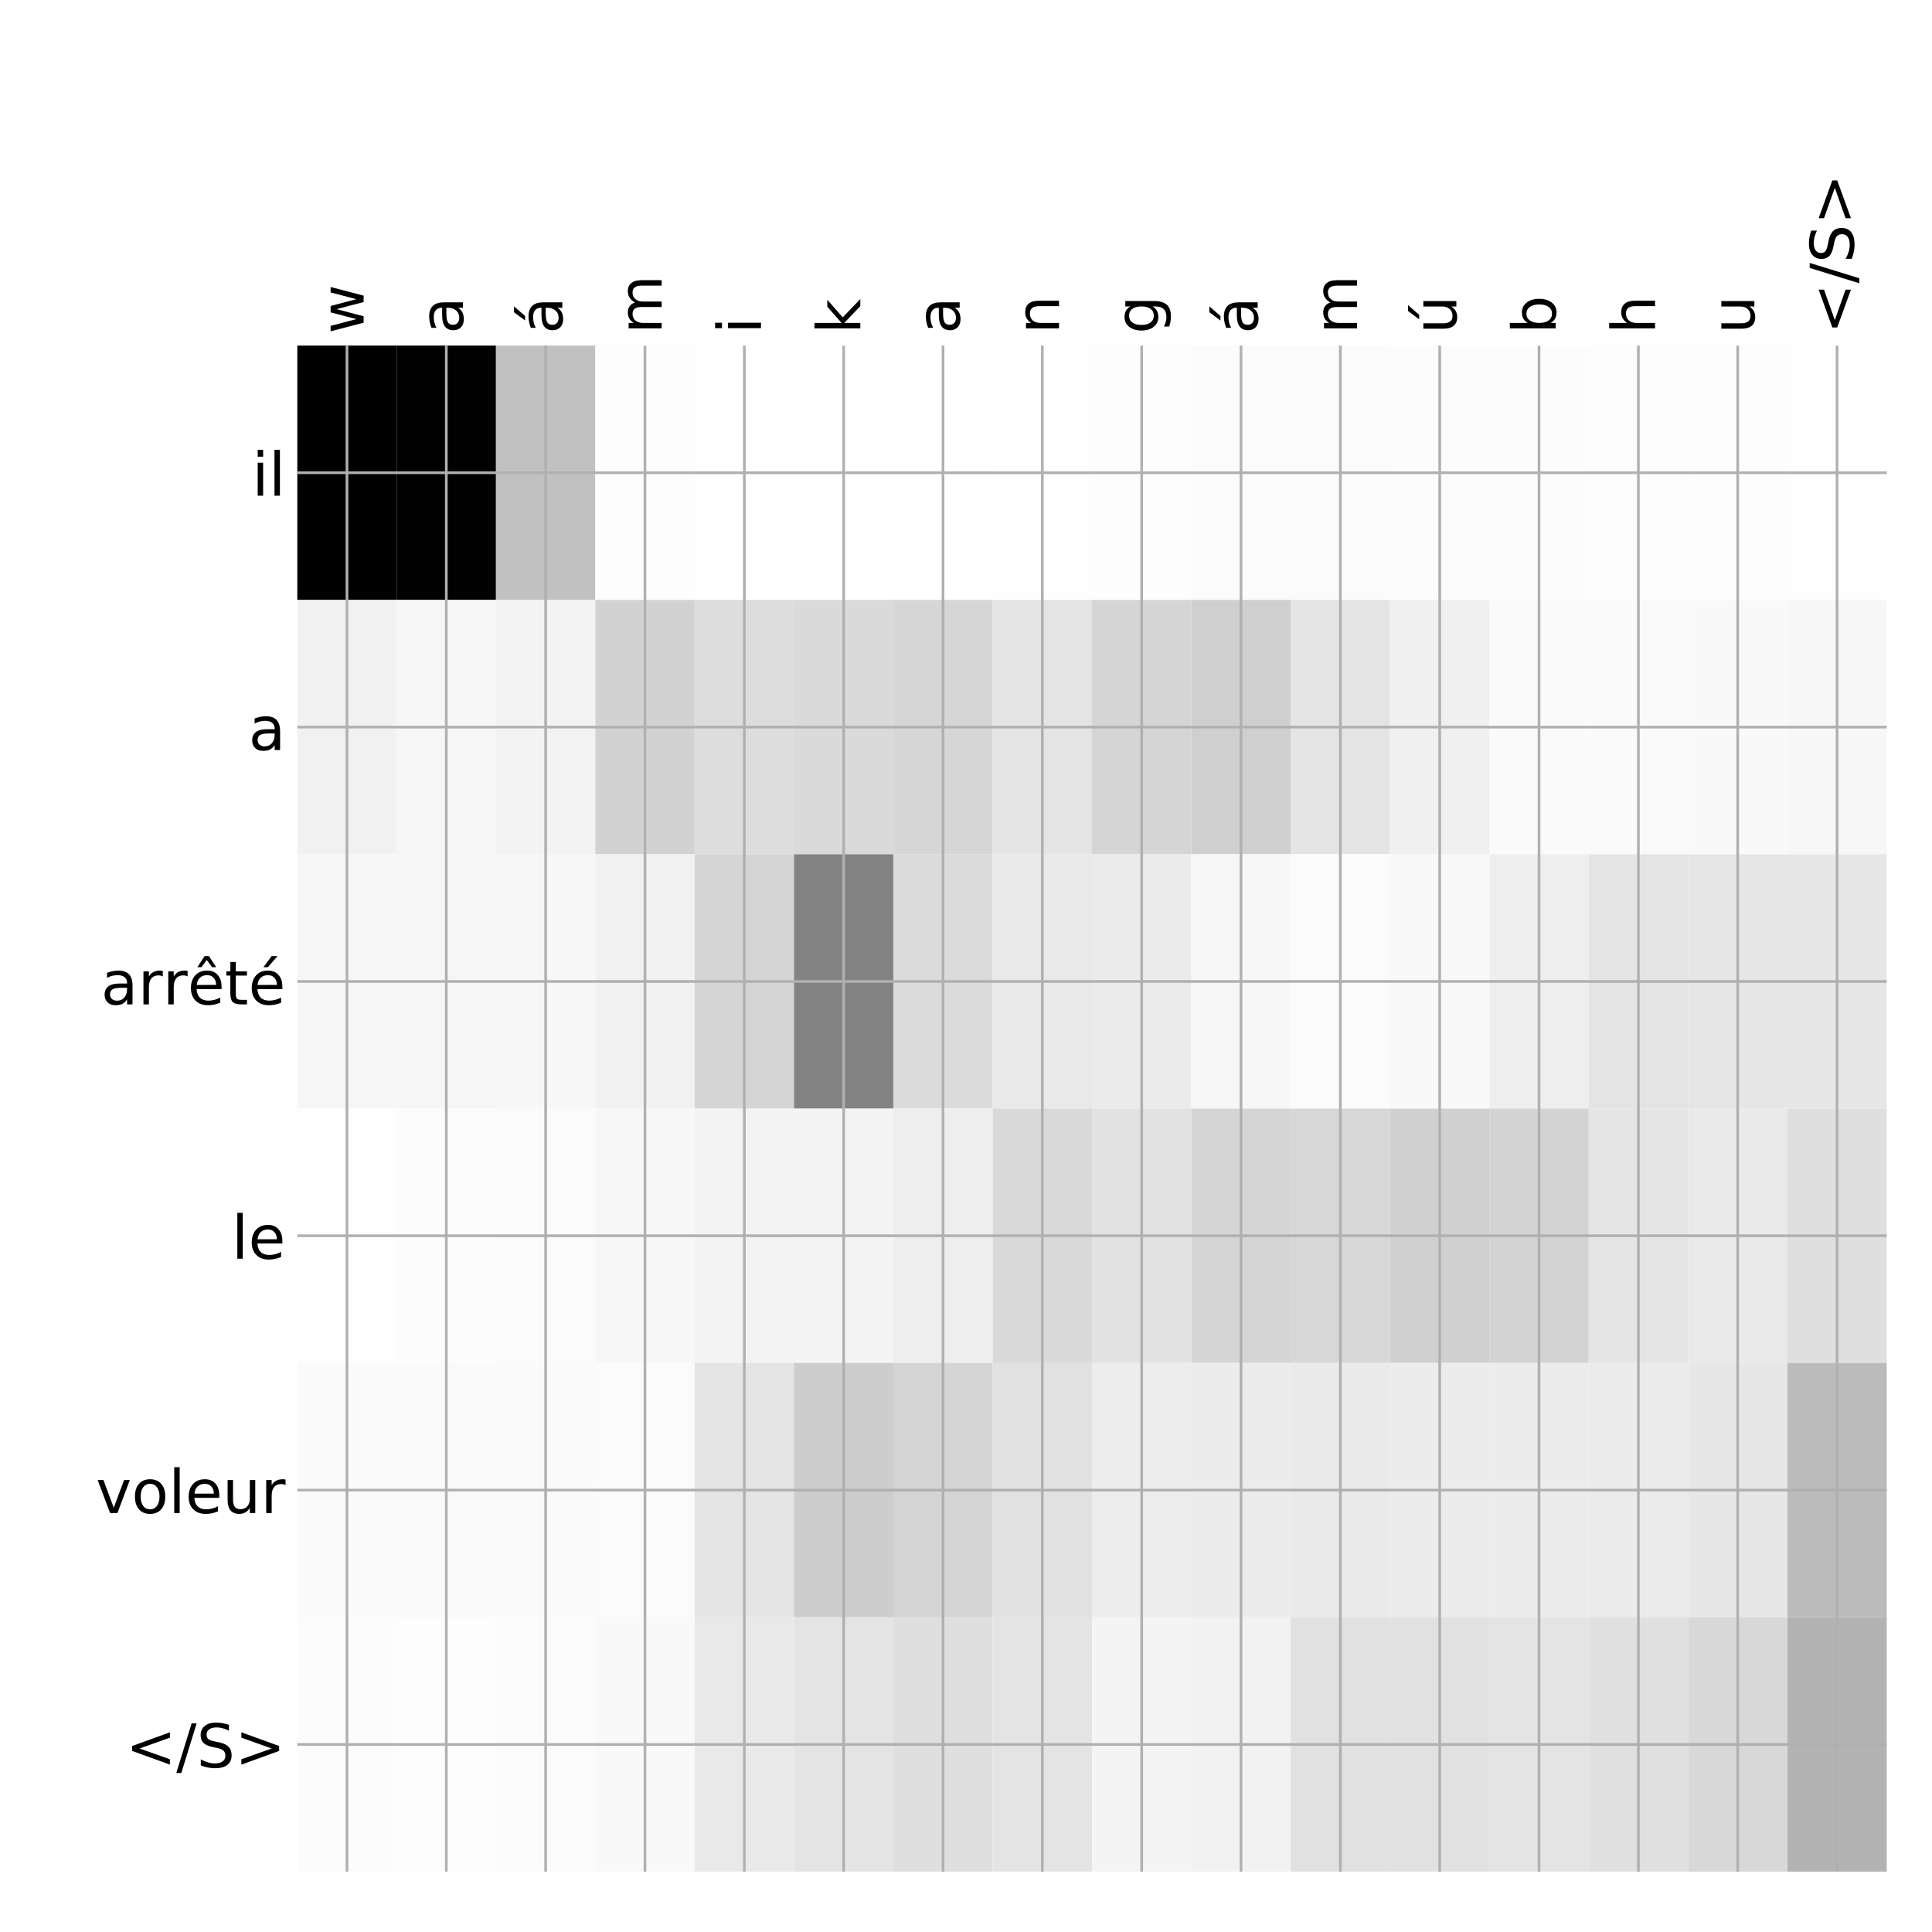 <?xml version="1.0" encoding="utf-8" standalone="no"?>
<!DOCTYPE svg PUBLIC "-//W3C//DTD SVG 1.1//EN"
  "http://www.w3.org/Graphics/SVG/1.1/DTD/svg11.dtd">
<!-- Created with matplotlib (http://matplotlib.org/) -->
<svg height="576pt" version="1.1" viewBox="0 0 576 576" width="576pt" xmlns="http://www.w3.org/2000/svg" xmlns:xlink="http://www.w3.org/1999/xlink">
 <defs>
  <style type="text/css">
*{stroke-linecap:butt;stroke-linejoin:round;}
  </style>
 </defs>
 <g id="figure_1">
  <g id="patch_1">
   <path d="M 0 576 
L 576 576 
L 576 0 
L 0 0 
z
" style="fill:#ffffff;"/>
  </g>
  <g id="axes_1">
   <g id="PolyCollection_1">
    <path clip-path="url(#p816822cf29)" d="M 88.638 103.033 
L 88.638 178.861 
L 118.254 178.861 
L 118.254 103.033 
L 88.638 103.033 
z
"/>
    <path clip-path="url(#p816822cf29)" d="M 118.254 103.033 
L 118.254 178.861 
L 147.87 178.861 
L 147.87 103.033 
L 118.254 103.033 
z
" style="fill:#010101;"/>
    <path clip-path="url(#p816822cf29)" d="M 147.87 103.033 
L 147.87 178.861 
L 177.487 178.861 
L 177.487 103.033 
L 147.87 103.033 
z
" style="fill:#c1c1c1;"/>
    <path clip-path="url(#p816822cf29)" d="M 177.487 103.033 
L 177.487 178.861 
L 207.103 178.861 
L 207.103 103.033 
L 177.487 103.033 
z
" style="fill:#fdfdfd;"/>
    <path clip-path="url(#p816822cf29)" d="M 207.103 103.033 
L 207.103 178.861 
L 236.72 178.861 
L 236.72 103.033 
L 207.103 103.033 
z
" style="fill:#ffffff;"/>
    <path clip-path="url(#p816822cf29)" d="M 236.72 103.033 
L 236.72 178.861 
L 266.336 178.861 
L 266.336 103.033 
L 236.72 103.033 
z
" style="fill:#ffffff;"/>
    <path clip-path="url(#p816822cf29)" d="M 266.336 103.033 
L 266.336 178.861 
L 295.952 178.861 
L 295.952 103.033 
L 266.336 103.033 
z
" style="fill:#ffffff;"/>
    <path clip-path="url(#p816822cf29)" d="M 295.952 103.033 
L 295.952 178.861 
L 325.569 178.861 
L 325.569 103.033 
L 295.952 103.033 
z
" style="fill:#fefefe;"/>
    <path clip-path="url(#p816822cf29)" d="M 325.569 103.033 
L 325.569 178.861 
L 355.185 178.861 
L 355.185 103.033 
L 325.569 103.033 
z
" style="fill:#fdfdfd;"/>
    <path clip-path="url(#p816822cf29)" d="M 355.185 103.033 
L 355.185 178.861 
L 384.802 178.861 
L 384.802 103.033 
L 355.185 103.033 
z
" style="fill:#fbfbfb;"/>
    <path clip-path="url(#p816822cf29)" d="M 384.802 103.033 
L 384.802 178.861 
L 414.418 178.861 
L 414.418 103.033 
L 384.802 103.033 
z
" style="fill:#fbfbfb;"/>
    <path clip-path="url(#p816822cf29)" d="M 414.418 103.033 
L 414.418 178.861 
L 444.034 178.861 
L 444.034 103.033 
L 414.418 103.033 
z
" style="fill:#fcfcfc;"/>
    <path clip-path="url(#p816822cf29)" d="M 444.034 103.033 
L 444.034 178.861 
L 473.651 178.861 
L 473.651 103.033 
L 444.034 103.033 
z
" style="fill:#fcfcfc;"/>
    <path clip-path="url(#p816822cf29)" d="M 473.651 103.033 
L 473.651 178.861 
L 503.267 178.861 
L 503.267 103.033 
L 473.651 103.033 
z
" style="fill:#fdfdfd;"/>
    <path clip-path="url(#p816822cf29)" d="M 503.267 103.033 
L 503.267 178.861 
L 532.884 178.861 
L 532.884 103.033 
L 503.267 103.033 
z
" style="fill:#fdfdfd;"/>
    <path clip-path="url(#p816822cf29)" d="M 532.884 103.033 
L 532.884 178.861 
L 562.5 178.861 
L 562.5 103.033 
L 532.884 103.033 
z
" style="fill:#fefefe;"/>
    <path clip-path="url(#p816822cf29)" d="M 88.638 178.861 
L 88.638 254.689 
L 118.254 254.689 
L 118.254 178.861 
L 88.638 178.861 
z
" style="fill:#f1f1f1;"/>
    <path clip-path="url(#p816822cf29)" d="M 118.254 178.861 
L 118.254 254.689 
L 147.87 254.689 
L 147.87 178.861 
L 118.254 178.861 
z
" style="fill:#f6f6f6;"/>
    <path clip-path="url(#p816822cf29)" d="M 147.87 178.861 
L 147.87 254.689 
L 177.487 254.689 
L 177.487 178.861 
L 147.87 178.861 
z
" style="fill:#f3f3f3;"/>
    <path clip-path="url(#p816822cf29)" d="M 177.487 178.861 
L 177.487 254.689 
L 207.103 254.689 
L 207.103 178.861 
L 177.487 178.861 
z
" style="fill:#d2d2d2;"/>
    <path clip-path="url(#p816822cf29)" d="M 207.103 178.861 
L 207.103 254.689 
L 236.72 254.689 
L 236.72 178.861 
L 207.103 178.861 
z
" style="fill:#dddddd;"/>
    <path clip-path="url(#p816822cf29)" d="M 236.72 178.861 
L 236.72 254.689 
L 266.336 254.689 
L 266.336 178.861 
L 236.72 178.861 
z
" style="fill:#dadada;"/>
    <path clip-path="url(#p816822cf29)" d="M 266.336 178.861 
L 266.336 254.689 
L 295.952 254.689 
L 295.952 178.861 
L 266.336 178.861 
z
" style="fill:#d6d6d6;"/>
    <path clip-path="url(#p816822cf29)" d="M 295.952 178.861 
L 295.952 254.689 
L 325.569 254.689 
L 325.569 178.861 
L 295.952 178.861 
z
" style="fill:#e4e4e4;"/>
    <path clip-path="url(#p816822cf29)" d="M 325.569 178.861 
L 325.569 254.689 
L 355.185 254.689 
L 355.185 178.861 
L 325.569 178.861 
z
" style="fill:#d5d5d5;"/>
    <path clip-path="url(#p816822cf29)" d="M 355.185 178.861 
L 355.185 254.689 
L 384.802 254.689 
L 384.802 178.861 
L 355.185 178.861 
z
" style="fill:#cfcfcf;"/>
    <path clip-path="url(#p816822cf29)" d="M 384.802 178.861 
L 384.802 254.689 
L 414.418 254.689 
L 414.418 178.861 
L 384.802 178.861 
z
" style="fill:#e4e4e4;"/>
    <path clip-path="url(#p816822cf29)" d="M 414.418 178.861 
L 414.418 254.689 
L 444.034 254.689 
L 444.034 178.861 
L 414.418 178.861 
z
" style="fill:#f0f0f0;"/>
    <path clip-path="url(#p816822cf29)" d="M 444.034 178.861 
L 444.034 254.689 
L 473.651 254.689 
L 473.651 178.861 
L 444.034 178.861 
z
" style="fill:#fafafa;"/>
    <path clip-path="url(#p816822cf29)" d="M 473.651 178.861 
L 473.651 254.689 
L 503.267 254.689 
L 503.267 178.861 
L 473.651 178.861 
z
" style="fill:#fafafa;"/>
    <path clip-path="url(#p816822cf29)" d="M 503.267 178.861 
L 503.267 254.689 
L 532.884 254.689 
L 532.884 178.861 
L 503.267 178.861 
z
" style="fill:#f9f9f9;"/>
    <path clip-path="url(#p816822cf29)" d="M 532.884 178.861 
L 532.884 254.689 
L 562.5 254.689 
L 562.5 178.861 
L 532.884 178.861 
z
" style="fill:#f7f7f7;"/>
    <path clip-path="url(#p816822cf29)" d="M 88.638 254.689 
L 88.638 330.517 
L 118.254 330.517 
L 118.254 254.689 
L 88.638 254.689 
z
" style="fill:#f6f6f6;"/>
    <path clip-path="url(#p816822cf29)" d="M 118.254 254.689 
L 118.254 330.517 
L 147.87 330.517 
L 147.87 254.689 
L 118.254 254.689 
z
" style="fill:#f6f6f6;"/>
    <path clip-path="url(#p816822cf29)" d="M 147.87 254.689 
L 147.87 330.517 
L 177.487 330.517 
L 177.487 254.689 
L 147.87 254.689 
z
" style="fill:#f7f7f7;"/>
    <path clip-path="url(#p816822cf29)" d="M 177.487 254.689 
L 177.487 330.517 
L 207.103 330.517 
L 207.103 254.689 
L 177.487 254.689 
z
" style="fill:#f1f1f1;"/>
    <path clip-path="url(#p816822cf29)" d="M 207.103 254.689 
L 207.103 330.517 
L 236.72 330.517 
L 236.72 254.689 
L 207.103 254.689 
z
" style="fill:#d5d5d5;"/>
    <path clip-path="url(#p816822cf29)" d="M 236.72 254.689 
L 236.72 330.517 
L 266.336 330.517 
L 266.336 254.689 
L 236.72 254.689 
z
" style="fill:#838383;"/>
    <path clip-path="url(#p816822cf29)" d="M 266.336 254.689 
L 266.336 330.517 
L 295.952 330.517 
L 295.952 254.689 
L 266.336 254.689 
z
" style="fill:#dbdbdb;"/>
    <path clip-path="url(#p816822cf29)" d="M 295.952 254.689 
L 295.952 330.517 
L 325.569 330.517 
L 325.569 254.689 
L 295.952 254.689 
z
" style="fill:#e9e9e9;"/>
    <path clip-path="url(#p816822cf29)" d="M 325.569 254.689 
L 325.569 330.517 
L 355.185 330.517 
L 355.185 254.689 
L 325.569 254.689 
z
" style="fill:#ebebeb;"/>
    <path clip-path="url(#p816822cf29)" d="M 355.185 254.689 
L 355.185 330.517 
L 384.802 330.517 
L 384.802 254.689 
L 355.185 254.689 
z
" style="fill:#f7f7f7;"/>
    <path clip-path="url(#p816822cf29)" d="M 384.802 254.689 
L 384.802 330.517 
L 414.418 330.517 
L 414.418 254.689 
L 384.802 254.689 
z
" style="fill:#fbfbfb;"/>
    <path clip-path="url(#p816822cf29)" d="M 414.418 254.689 
L 414.418 330.517 
L 444.034 330.517 
L 444.034 254.689 
L 414.418 254.689 
z
" style="fill:#f9f9f9;"/>
    <path clip-path="url(#p816822cf29)" d="M 444.034 254.689 
L 444.034 330.517 
L 473.651 330.517 
L 473.651 254.689 
L 444.034 254.689 
z
" style="fill:#eeeeee;"/>
    <path clip-path="url(#p816822cf29)" d="M 473.651 254.689 
L 473.651 330.517 
L 503.267 330.517 
L 503.267 254.689 
L 473.651 254.689 
z
" style="fill:#e4e4e4;"/>
    <path clip-path="url(#p816822cf29)" d="M 503.267 254.689 
L 503.267 330.517 
L 532.884 330.517 
L 532.884 254.689 
L 503.267 254.689 
z
" style="fill:#e6e6e6;"/>
    <path clip-path="url(#p816822cf29)" d="M 532.884 254.689 
L 532.884 330.517 
L 562.5 330.517 
L 562.5 254.689 
L 532.884 254.689 
z
" style="fill:#e7e7e7;"/>
    <path clip-path="url(#p816822cf29)" d="M 88.638 330.517 
L 88.638 406.344 
L 118.254 406.344 
L 118.254 330.517 
L 88.638 330.517 
z
" style="fill:#fefefe;"/>
    <path clip-path="url(#p816822cf29)" d="M 118.254 330.517 
L 118.254 406.344 
L 147.87 406.344 
L 147.87 330.517 
L 118.254 330.517 
z
" style="fill:#fcfcfc;"/>
    <path clip-path="url(#p816822cf29)" d="M 147.87 330.517 
L 147.87 406.344 
L 177.487 406.344 
L 177.487 330.517 
L 147.87 330.517 
z
" style="fill:#fbfbfb;"/>
    <path clip-path="url(#p816822cf29)" d="M 177.487 330.517 
L 177.487 406.344 
L 207.103 406.344 
L 207.103 330.517 
L 177.487 330.517 
z
" style="fill:#f7f7f7;"/>
    <path clip-path="url(#p816822cf29)" d="M 207.103 330.517 
L 207.103 406.344 
L 236.72 406.344 
L 236.72 330.517 
L 207.103 330.517 
z
" style="fill:#f3f3f3;"/>
    <path clip-path="url(#p816822cf29)" d="M 236.72 330.517 
L 236.72 406.344 
L 266.336 406.344 
L 266.336 330.517 
L 236.72 330.517 
z
" style="fill:#f4f4f4;"/>
    <path clip-path="url(#p816822cf29)" d="M 266.336 330.517 
L 266.336 406.344 
L 295.952 406.344 
L 295.952 330.517 
L 266.336 330.517 
z
" style="fill:#eeeeee;"/>
    <path clip-path="url(#p816822cf29)" d="M 295.952 330.517 
L 295.952 406.344 
L 325.569 406.344 
L 325.569 330.517 
L 295.952 330.517 
z
" style="fill:#d9d9d9;"/>
    <path clip-path="url(#p816822cf29)" d="M 325.569 330.517 
L 325.569 406.344 
L 355.185 406.344 
L 355.185 330.517 
L 325.569 330.517 
z
" style="fill:#e2e2e2;"/>
    <path clip-path="url(#p816822cf29)" d="M 355.185 330.517 
L 355.185 406.344 
L 384.802 406.344 
L 384.802 330.517 
L 355.185 330.517 
z
" style="fill:#d5d5d5;"/>
    <path clip-path="url(#p816822cf29)" d="M 384.802 330.517 
L 384.802 406.344 
L 414.418 406.344 
L 414.418 330.517 
L 384.802 330.517 
z
" style="fill:#d7d7d7;"/>
    <path clip-path="url(#p816822cf29)" d="M 414.418 330.517 
L 414.418 406.344 
L 444.034 406.344 
L 444.034 330.517 
L 414.418 330.517 
z
" style="fill:#d0d0d0;"/>
    <path clip-path="url(#p816822cf29)" d="M 444.034 330.517 
L 444.034 406.344 
L 473.651 406.344 
L 473.651 330.517 
L 444.034 330.517 
z
" style="fill:#d3d3d3;"/>
    <path clip-path="url(#p816822cf29)" d="M 473.651 330.517 
L 473.651 406.344 
L 503.267 406.344 
L 503.267 330.517 
L 473.651 330.517 
z
" style="fill:#e5e5e5;"/>
    <path clip-path="url(#p816822cf29)" d="M 503.267 330.517 
L 503.267 406.344 
L 532.884 406.344 
L 532.884 330.517 
L 503.267 330.517 
z
" style="fill:#eaeaea;"/>
    <path clip-path="url(#p816822cf29)" d="M 532.884 330.517 
L 532.884 406.344 
L 562.5 406.344 
L 562.5 330.517 
L 532.884 330.517 
z
" style="fill:#dfdfdf;"/>
    <path clip-path="url(#p816822cf29)" d="M 88.638 406.344 
L 88.638 482.172 
L 118.254 482.172 
L 118.254 406.344 
L 88.638 406.344 
z
" style="fill:#fafafa;"/>
    <path clip-path="url(#p816822cf29)" d="M 118.254 406.344 
L 118.254 482.172 
L 147.87 482.172 
L 147.87 406.344 
L 118.254 406.344 
z
" style="fill:#fafafa;"/>
    <path clip-path="url(#p816822cf29)" d="M 147.87 406.344 
L 147.87 482.172 
L 177.487 482.172 
L 177.487 406.344 
L 147.87 406.344 
z
" style="fill:#fafafa;"/>
    <path clip-path="url(#p816822cf29)" d="M 177.487 406.344 
L 177.487 482.172 
L 207.103 482.172 
L 207.103 406.344 
L 177.487 406.344 
z
" style="fill:#fbfbfb;"/>
    <path clip-path="url(#p816822cf29)" d="M 207.103 406.344 
L 207.103 482.172 
L 236.72 482.172 
L 236.72 406.344 
L 207.103 406.344 
z
" style="fill:#e4e4e4;"/>
    <path clip-path="url(#p816822cf29)" d="M 236.72 406.344 
L 236.72 482.172 
L 266.336 482.172 
L 266.336 406.344 
L 236.72 406.344 
z
" style="fill:#cdcdcd;"/>
    <path clip-path="url(#p816822cf29)" d="M 266.336 406.344 
L 266.336 482.172 
L 295.952 482.172 
L 295.952 406.344 
L 266.336 406.344 
z
" style="fill:#d4d4d4;"/>
    <path clip-path="url(#p816822cf29)" d="M 295.952 406.344 
L 295.952 482.172 
L 325.569 482.172 
L 325.569 406.344 
L 295.952 406.344 
z
" style="fill:#e1e1e1;"/>
    <path clip-path="url(#p816822cf29)" d="M 325.569 406.344 
L 325.569 482.172 
L 355.185 482.172 
L 355.185 406.344 
L 325.569 406.344 
z
" style="fill:#ededed;"/>
    <path clip-path="url(#p816822cf29)" d="M 355.185 406.344 
L 355.185 482.172 
L 384.802 482.172 
L 384.802 406.344 
L 355.185 406.344 
z
" style="fill:#ececec;"/>
    <path clip-path="url(#p816822cf29)" d="M 384.802 406.344 
L 384.802 482.172 
L 414.418 482.172 
L 414.418 406.344 
L 384.802 406.344 
z
" style="fill:#eaeaea;"/>
    <path clip-path="url(#p816822cf29)" d="M 414.418 406.344 
L 414.418 482.172 
L 444.034 482.172 
L 444.034 406.344 
L 414.418 406.344 
z
" style="fill:#ececec;"/>
    <path clip-path="url(#p816822cf29)" d="M 444.034 406.344 
L 444.034 482.172 
L 473.651 482.172 
L 473.651 406.344 
L 444.034 406.344 
z
" style="fill:#ececec;"/>
    <path clip-path="url(#p816822cf29)" d="M 473.651 406.344 
L 473.651 482.172 
L 503.267 482.172 
L 503.267 406.344 
L 473.651 406.344 
z
" style="fill:#ebebeb;"/>
    <path clip-path="url(#p816822cf29)" d="M 503.267 406.344 
L 503.267 482.172 
L 532.884 482.172 
L 532.884 406.344 
L 503.267 406.344 
z
" style="fill:#e7e7e7;"/>
    <path clip-path="url(#p816822cf29)" d="M 532.884 406.344 
L 532.884 482.172 
L 562.5 482.172 
L 562.5 406.344 
L 532.884 406.344 
z
" style="fill:#bbbbbb;"/>
    <path clip-path="url(#p816822cf29)" d="M 88.638 482.172 
L 88.638 558 
L 118.254 558 
L 118.254 482.172 
L 88.638 482.172 
z
" style="fill:#fcfcfc;"/>
    <path clip-path="url(#p816822cf29)" d="M 118.254 482.172 
L 118.254 558 
L 147.87 558 
L 147.87 482.172 
L 118.254 482.172 
z
" style="fill:#fdfdfd;"/>
    <path clip-path="url(#p816822cf29)" d="M 147.87 482.172 
L 147.87 558 
L 177.487 558 
L 177.487 482.172 
L 147.87 482.172 
z
" style="fill:#fbfbfb;"/>
    <path clip-path="url(#p816822cf29)" d="M 177.487 482.172 
L 177.487 558 
L 207.103 558 
L 207.103 482.172 
L 177.487 482.172 
z
" style="fill:#f9f9f9;"/>
    <path clip-path="url(#p816822cf29)" d="M 207.103 482.172 
L 207.103 558 
L 236.72 558 
L 236.72 482.172 
L 207.103 482.172 
z
" style="fill:#e9e9e9;"/>
    <path clip-path="url(#p816822cf29)" d="M 236.72 482.172 
L 236.72 558 
L 266.336 558 
L 266.336 482.172 
L 236.72 482.172 
z
" style="fill:#e4e4e4;"/>
    <path clip-path="url(#p816822cf29)" d="M 266.336 482.172 
L 266.336 558 
L 295.952 558 
L 295.952 482.172 
L 266.336 482.172 
z
" style="fill:#dfdfdf;"/>
    <path clip-path="url(#p816822cf29)" d="M 295.952 482.172 
L 295.952 558 
L 325.569 558 
L 325.569 482.172 
L 295.952 482.172 
z
" style="fill:#e4e4e4;"/>
    <path clip-path="url(#p816822cf29)" d="M 325.569 482.172 
L 325.569 558 
L 355.185 558 
L 355.185 482.172 
L 325.569 482.172 
z
" style="fill:#f4f4f4;"/>
    <path clip-path="url(#p816822cf29)" d="M 355.185 482.172 
L 355.185 558 
L 384.802 558 
L 384.802 482.172 
L 355.185 482.172 
z
" style="fill:#f2f2f2;"/>
    <path clip-path="url(#p816822cf29)" d="M 384.802 482.172 
L 384.802 558 
L 414.418 558 
L 414.418 482.172 
L 384.802 482.172 
z
" style="fill:#e1e1e1;"/>
    <path clip-path="url(#p816822cf29)" d="M 414.418 482.172 
L 414.418 558 
L 444.034 558 
L 444.034 482.172 
L 414.418 482.172 
z
" style="fill:#e1e1e1;"/>
    <path clip-path="url(#p816822cf29)" d="M 444.034 482.172 
L 444.034 558 
L 473.651 558 
L 473.651 482.172 
L 444.034 482.172 
z
" style="fill:#e4e4e4;"/>
    <path clip-path="url(#p816822cf29)" d="M 473.651 482.172 
L 473.651 558 
L 503.267 558 
L 503.267 482.172 
L 473.651 482.172 
z
" style="fill:#e0e0e0;"/>
    <path clip-path="url(#p816822cf29)" d="M 503.267 482.172 
L 503.267 558 
L 532.884 558 
L 532.884 482.172 
L 503.267 482.172 
z
" style="fill:#d8d8d8;"/>
    <path clip-path="url(#p816822cf29)" d="M 532.884 482.172 
L 532.884 558 
L 562.5 558 
L 562.5 482.172 
L 532.884 482.172 
z
" style="fill:#b3b3b3;"/>
   </g>
   <g id="matplotlib.axis_1">
    <g id="xtick_1">
     <g id="line2d_1">
      <path clip-path="url(#p816822cf29)" d="M 103.446 558 
L 103.446 103.033 
" style="fill:none;stroke:#b0b0b0;stroke-linecap:square;stroke-width:0.8;"/>
     </g>
     <g id="line2d_2"/>
     <g id="text_1">
      <!-- w -->
      <defs>
       <path d="M 4.203 54.688 
L 13.188 54.688 
L 24.422 12.016 
L 35.594 54.688 
L 46.188 54.688 
L 57.422 12.016 
L 68.609 54.688 
L 77.594 54.688 
L 63.281 0 
L 52.688 0 
L 40.922 44.828 
L 29.109 0 
L 18.5 0 
z
" id="DejaVuSans-77"/>
      </defs>
      <g transform="translate(108.413 99.533)rotate(-90)scale(0.18 -0.18)">
       <use xlink:href="#DejaVuSans-77"/>
      </g>
     </g>
    </g>
    <g id="xtick_2">
     <g id="line2d_3">
      <path clip-path="url(#p816822cf29)" d="M 133.062 558 
L 133.062 103.033 
" style="fill:none;stroke:#b0b0b0;stroke-linecap:square;stroke-width:0.8;"/>
     </g>
     <g id="line2d_4"/>
     <g id="text_2">
      <!-- a -->
      <defs>
       <path d="M 34.281 27.484 
Q 23.391 27.484 19.188 25 
Q 14.984 22.516 14.984 16.5 
Q 14.984 11.719 18.141 8.906 
Q 21.297 6.109 26.703 6.109 
Q 34.188 6.109 38.703 11.406 
Q 43.219 16.703 43.219 25.484 
L 43.219 27.484 
z
M 52.203 31.203 
L 52.203 0 
L 43.219 0 
L 43.219 8.297 
Q 40.141 3.328 35.547 0.953 
Q 30.953 -1.422 24.312 -1.422 
Q 15.922 -1.422 10.953 3.297 
Q 6 8.016 6 15.922 
Q 6 25.141 12.172 29.828 
Q 18.359 34.516 30.609 34.516 
L 43.219 34.516 
L 43.219 35.406 
Q 43.219 41.609 39.141 45 
Q 35.062 48.391 27.688 48.391 
Q 23 48.391 18.547 47.266 
Q 14.109 46.141 10.016 43.891 
L 10.016 52.203 
Q 14.938 54.109 19.578 55.047 
Q 24.219 56 28.609 56 
Q 40.484 56 46.344 49.844 
Q 52.203 43.703 52.203 31.203 
z
" id="DejaVuSans-61"/>
      </defs>
      <g transform="translate(138.029 99.533)rotate(-90)scale(0.18 -0.18)">
       <use xlink:href="#DejaVuSans-61"/>
      </g>
     </g>
    </g>
    <g id="xtick_3">
     <g id="line2d_5">
      <path clip-path="url(#p816822cf29)" d="M 162.679 558 
L 162.679 103.033 
" style="fill:none;stroke:#b0b0b0;stroke-linecap:square;stroke-width:0.8;"/>
     </g>
     <g id="line2d_6"/>
     <g id="text_3">
      <!-- á -->
      <defs>
       <path d="M 34.281 27.484 
Q 23.391 27.484 19.188 25 
Q 14.984 22.516 14.984 16.5 
Q 14.984 11.719 18.141 8.906 
Q 21.297 6.109 26.703 6.109 
Q 34.188 6.109 38.703 11.406 
Q 43.219 16.703 43.219 25.484 
L 43.219 27.484 
z
M 52.203 31.203 
L 52.203 0 
L 43.219 0 
L 43.219 8.297 
Q 40.141 3.328 35.547 0.953 
Q 30.953 -1.422 24.312 -1.422 
Q 15.922 -1.422 10.953 3.297 
Q 6 8.016 6 15.922 
Q 6 25.141 12.172 29.828 
Q 18.359 34.516 30.609 34.516 
L 43.219 34.516 
L 43.219 35.406 
Q 43.219 41.609 39.141 45 
Q 35.062 48.391 27.688 48.391 
Q 23 48.391 18.547 47.266 
Q 14.109 46.141 10.016 43.891 
L 10.016 52.203 
Q 14.938 54.109 19.578 55.047 
Q 24.219 56 28.609 56 
Q 40.484 56 46.344 49.844 
Q 52.203 43.703 52.203 31.203 
z
M 35.781 79.984 
L 45.5 79.984 
L 29.594 61.625 
L 22.109 61.625 
z
" id="DejaVuSans-e1"/>
      </defs>
      <g transform="translate(167.645 99.533)rotate(-90)scale(0.18 -0.18)">
       <use xlink:href="#DejaVuSans-e1"/>
      </g>
     </g>
    </g>
    <g id="xtick_4">
     <g id="line2d_7">
      <path clip-path="url(#p816822cf29)" d="M 192.295 558 
L 192.295 103.033 
" style="fill:none;stroke:#b0b0b0;stroke-linecap:square;stroke-width:0.8;"/>
     </g>
     <g id="line2d_8"/>
     <g id="text_4">
      <!-- m -->
      <defs>
       <path d="M 52 44.188 
Q 55.375 50.25 60.062 53.125 
Q 64.75 56 71.094 56 
Q 79.641 56 84.281 50.016 
Q 88.922 44.047 88.922 33.016 
L 88.922 0 
L 79.891 0 
L 79.891 32.719 
Q 79.891 40.578 77.094 44.375 
Q 74.312 48.188 68.609 48.188 
Q 61.625 48.188 57.562 43.547 
Q 53.516 38.922 53.516 30.906 
L 53.516 0 
L 44.484 0 
L 44.484 32.719 
Q 44.484 40.625 41.703 44.406 
Q 38.922 48.188 33.109 48.188 
Q 26.219 48.188 22.156 43.531 
Q 18.109 38.875 18.109 30.906 
L 18.109 0 
L 9.078 0 
L 9.078 54.688 
L 18.109 54.688 
L 18.109 46.188 
Q 21.188 51.219 25.484 53.609 
Q 29.781 56 35.688 56 
Q 41.656 56 45.828 52.969 
Q 50 49.953 52 44.188 
z
" id="DejaVuSans-6d"/>
      </defs>
      <g transform="translate(197.262 99.533)rotate(-90)scale(0.18 -0.18)">
       <use xlink:href="#DejaVuSans-6d"/>
      </g>
     </g>
    </g>
    <g id="xtick_5">
     <g id="line2d_9">
      <path clip-path="url(#p816822cf29)" d="M 221.911 558 
L 221.911 103.033 
" style="fill:none;stroke:#b0b0b0;stroke-linecap:square;stroke-width:0.8;"/>
     </g>
     <g id="line2d_10"/>
     <g id="text_5">
      <!-- i -->
      <defs>
       <path d="M 9.422 54.688 
L 18.406 54.688 
L 18.406 0 
L 9.422 0 
z
M 9.422 75.984 
L 18.406 75.984 
L 18.406 64.594 
L 9.422 64.594 
z
" id="DejaVuSans-69"/>
      </defs>
      <g transform="translate(226.878 99.533)rotate(-90)scale(0.18 -0.18)">
       <use xlink:href="#DejaVuSans-69"/>
      </g>
     </g>
    </g>
    <g id="xtick_6">
     <g id="line2d_11">
      <path clip-path="url(#p816822cf29)" d="M 251.528 558 
L 251.528 103.033 
" style="fill:none;stroke:#b0b0b0;stroke-linecap:square;stroke-width:0.8;"/>
     </g>
     <g id="line2d_12"/>
     <g id="text_6">
      <!-- k -->
      <defs>
       <path d="M 9.078 75.984 
L 18.109 75.984 
L 18.109 31.109 
L 44.922 54.688 
L 56.391 54.688 
L 27.391 29.109 
L 57.625 0 
L 45.906 0 
L 18.109 26.703 
L 18.109 0 
L 9.078 0 
z
" id="DejaVuSans-6b"/>
      </defs>
      <g transform="translate(256.495 99.533)rotate(-90)scale(0.18 -0.18)">
       <use xlink:href="#DejaVuSans-6b"/>
      </g>
     </g>
    </g>
    <g id="xtick_7">
     <g id="line2d_13">
      <path clip-path="url(#p816822cf29)" d="M 281.144 558 
L 281.144 103.033 
" style="fill:none;stroke:#b0b0b0;stroke-linecap:square;stroke-width:0.8;"/>
     </g>
     <g id="line2d_14"/>
     <g id="text_7">
      <!-- a -->
      <g transform="translate(286.111 99.533)rotate(-90)scale(0.18 -0.18)">
       <use xlink:href="#DejaVuSans-61"/>
      </g>
     </g>
    </g>
    <g id="xtick_8">
     <g id="line2d_15">
      <path clip-path="url(#p816822cf29)" d="M 310.761 558 
L 310.761 103.033 
" style="fill:none;stroke:#b0b0b0;stroke-linecap:square;stroke-width:0.8;"/>
     </g>
     <g id="line2d_16"/>
     <g id="text_8">
      <!-- n -->
      <defs>
       <path d="M 54.891 33.016 
L 54.891 0 
L 45.906 0 
L 45.906 32.719 
Q 45.906 40.484 42.875 44.328 
Q 39.844 48.188 33.797 48.188 
Q 26.516 48.188 22.312 43.547 
Q 18.109 38.922 18.109 30.906 
L 18.109 0 
L 9.078 0 
L 9.078 54.688 
L 18.109 54.688 
L 18.109 46.188 
Q 21.344 51.125 25.703 53.562 
Q 30.078 56 35.797 56 
Q 45.219 56 50.047 50.172 
Q 54.891 44.344 54.891 33.016 
z
" id="DejaVuSans-6e"/>
      </defs>
      <g transform="translate(315.727 99.533)rotate(-90)scale(0.18 -0.18)">
       <use xlink:href="#DejaVuSans-6e"/>
      </g>
     </g>
    </g>
    <g id="xtick_9">
     <g id="line2d_17">
      <path clip-path="url(#p816822cf29)" d="M 340.377 558 
L 340.377 103.033 
" style="fill:none;stroke:#b0b0b0;stroke-linecap:square;stroke-width:0.8;"/>
     </g>
     <g id="line2d_18"/>
     <g id="text_9">
      <!-- g -->
      <defs>
       <path d="M 45.406 27.984 
Q 45.406 37.75 41.375 43.109 
Q 37.359 48.484 30.078 48.484 
Q 22.859 48.484 18.828 43.109 
Q 14.797 37.75 14.797 27.984 
Q 14.797 18.266 18.828 12.891 
Q 22.859 7.516 30.078 7.516 
Q 37.359 7.516 41.375 12.891 
Q 45.406 18.266 45.406 27.984 
z
M 54.391 6.781 
Q 54.391 -7.172 48.188 -13.984 
Q 42 -20.797 29.203 -20.797 
Q 24.469 -20.797 20.266 -20.094 
Q 16.062 -19.391 12.109 -17.922 
L 12.109 -9.188 
Q 16.062 -11.328 19.922 -12.344 
Q 23.781 -13.375 27.781 -13.375 
Q 36.625 -13.375 41.016 -8.766 
Q 45.406 -4.156 45.406 5.172 
L 45.406 9.625 
Q 42.625 4.781 38.281 2.391 
Q 33.938 0 27.875 0 
Q 17.828 0 11.672 7.656 
Q 5.516 15.328 5.516 27.984 
Q 5.516 40.672 11.672 48.328 
Q 17.828 56 27.875 56 
Q 33.938 56 38.281 53.609 
Q 42.625 51.219 45.406 46.391 
L 45.406 54.688 
L 54.391 54.688 
z
" id="DejaVuSans-67"/>
      </defs>
      <g transform="translate(345.344 99.533)rotate(-90)scale(0.18 -0.18)">
       <use xlink:href="#DejaVuSans-67"/>
      </g>
     </g>
    </g>
    <g id="xtick_10">
     <g id="line2d_19">
      <path clip-path="url(#p816822cf29)" d="M 369.993 558 
L 369.993 103.033 
" style="fill:none;stroke:#b0b0b0;stroke-linecap:square;stroke-width:0.8;"/>
     </g>
     <g id="line2d_20"/>
     <g id="text_10">
      <!-- á -->
      <g transform="translate(374.96 99.533)rotate(-90)scale(0.18 -0.18)">
       <use xlink:href="#DejaVuSans-e1"/>
      </g>
     </g>
    </g>
    <g id="xtick_11">
     <g id="line2d_21">
      <path clip-path="url(#p816822cf29)" d="M 399.61 558 
L 399.61 103.033 
" style="fill:none;stroke:#b0b0b0;stroke-linecap:square;stroke-width:0.8;"/>
     </g>
     <g id="line2d_22"/>
     <g id="text_11">
      <!-- m -->
      <g transform="translate(404.577 99.533)rotate(-90)scale(0.18 -0.18)">
       <use xlink:href="#DejaVuSans-6d"/>
      </g>
     </g>
    </g>
    <g id="xtick_12">
     <g id="line2d_23">
      <path clip-path="url(#p816822cf29)" d="M 429.226 558 
L 429.226 103.033 
" style="fill:none;stroke:#b0b0b0;stroke-linecap:square;stroke-width:0.8;"/>
     </g>
     <g id="line2d_24"/>
     <g id="text_12">
      <!-- ú -->
      <defs>
       <path d="M 8.5 21.578 
L 8.5 54.688 
L 17.484 54.688 
L 17.484 21.922 
Q 17.484 14.156 20.5 10.266 
Q 23.531 6.391 29.594 6.391 
Q 36.859 6.391 41.078 11.031 
Q 45.312 15.672 45.312 23.688 
L 45.312 54.688 
L 54.297 54.688 
L 54.297 0 
L 45.312 0 
L 45.312 8.406 
Q 42.047 3.422 37.719 1 
Q 33.406 -1.422 27.688 -1.422 
Q 18.266 -1.422 13.375 4.438 
Q 8.5 10.297 8.5 21.578 
z
M 31.109 56 
z
M 37.781 79.984 
L 47.5 79.984 
L 31.594 61.625 
L 24.109 61.625 
z
" id="DejaVuSans-fa"/>
      </defs>
      <g transform="translate(434.193 99.533)rotate(-90)scale(0.18 -0.18)">
       <use xlink:href="#DejaVuSans-fa"/>
      </g>
     </g>
    </g>
    <g id="xtick_13">
     <g id="line2d_25">
      <path clip-path="url(#p816822cf29)" d="M 458.843 558 
L 458.843 103.033 
" style="fill:none;stroke:#b0b0b0;stroke-linecap:square;stroke-width:0.8;"/>
     </g>
     <g id="line2d_26"/>
     <g id="text_13">
      <!-- b -->
      <defs>
       <path d="M 48.688 27.297 
Q 48.688 37.203 44.609 42.844 
Q 40.531 48.484 33.406 48.484 
Q 26.266 48.484 22.188 42.844 
Q 18.109 37.203 18.109 27.297 
Q 18.109 17.391 22.188 11.75 
Q 26.266 6.109 33.406 6.109 
Q 40.531 6.109 44.609 11.75 
Q 48.688 17.391 48.688 27.297 
z
M 18.109 46.391 
Q 20.953 51.266 25.266 53.625 
Q 29.594 56 35.594 56 
Q 45.562 56 51.781 48.094 
Q 58.016 40.188 58.016 27.297 
Q 58.016 14.406 51.781 6.484 
Q 45.562 -1.422 35.594 -1.422 
Q 29.594 -1.422 25.266 0.953 
Q 20.953 3.328 18.109 8.203 
L 18.109 0 
L 9.078 0 
L 9.078 75.984 
L 18.109 75.984 
z
" id="DejaVuSans-62"/>
      </defs>
      <g transform="translate(463.809 99.533)rotate(-90)scale(0.18 -0.18)">
       <use xlink:href="#DejaVuSans-62"/>
      </g>
     </g>
    </g>
    <g id="xtick_14">
     <g id="line2d_27">
      <path clip-path="url(#p816822cf29)" d="M 488.459 558 
L 488.459 103.033 
" style="fill:none;stroke:#b0b0b0;stroke-linecap:square;stroke-width:0.8;"/>
     </g>
     <g id="line2d_28"/>
     <g id="text_14">
      <!-- h -->
      <defs>
       <path d="M 54.891 33.016 
L 54.891 0 
L 45.906 0 
L 45.906 32.719 
Q 45.906 40.484 42.875 44.328 
Q 39.844 48.188 33.797 48.188 
Q 26.516 48.188 22.312 43.547 
Q 18.109 38.922 18.109 30.906 
L 18.109 0 
L 9.078 0 
L 9.078 75.984 
L 18.109 75.984 
L 18.109 46.188 
Q 21.344 51.125 25.703 53.562 
Q 30.078 56 35.797 56 
Q 45.219 56 50.047 50.172 
Q 54.891 44.344 54.891 33.016 
z
" id="DejaVuSans-68"/>
      </defs>
      <g transform="translate(493.426 99.533)rotate(-90)scale(0.18 -0.18)">
       <use xlink:href="#DejaVuSans-68"/>
      </g>
     </g>
    </g>
    <g id="xtick_15">
     <g id="line2d_29">
      <path clip-path="url(#p816822cf29)" d="M 518.075 558 
L 518.075 103.033 
" style="fill:none;stroke:#b0b0b0;stroke-linecap:square;stroke-width:0.8;"/>
     </g>
     <g id="line2d_30"/>
     <g id="text_15">
      <!-- u -->
      <defs>
       <path d="M 8.5 21.578 
L 8.5 54.688 
L 17.484 54.688 
L 17.484 21.922 
Q 17.484 14.156 20.5 10.266 
Q 23.531 6.391 29.594 6.391 
Q 36.859 6.391 41.078 11.031 
Q 45.312 15.672 45.312 23.688 
L 45.312 54.688 
L 54.297 54.688 
L 54.297 0 
L 45.312 0 
L 45.312 8.406 
Q 42.047 3.422 37.719 1 
Q 33.406 -1.422 27.688 -1.422 
Q 18.266 -1.422 13.375 4.438 
Q 8.5 10.297 8.5 21.578 
z
M 31.109 56 
z
" id="DejaVuSans-75"/>
      </defs>
      <g transform="translate(523.042 99.533)rotate(-90)scale(0.18 -0.18)">
       <use xlink:href="#DejaVuSans-75"/>
      </g>
     </g>
    </g>
    <g id="xtick_16">
     <g id="line2d_31">
      <path clip-path="url(#p816822cf29)" d="M 547.692 558 
L 547.692 103.033 
" style="fill:none;stroke:#b0b0b0;stroke-linecap:square;stroke-width:0.8;"/>
     </g>
     <g id="line2d_32"/>
     <g id="text_16">
      <!-- &lt;/S&gt; -->
      <defs>
       <path d="M 73.188 49.219 
L 22.797 31.297 
L 73.188 13.484 
L 73.188 4.594 
L 10.594 27.297 
L 10.594 35.406 
L 73.188 58.109 
z
" id="DejaVuSans-3c"/>
       <path d="M 25.391 72.906 
L 33.688 72.906 
L 8.297 -9.281 
L 0 -9.281 
z
" id="DejaVuSans-2f"/>
       <path d="M 53.516 70.516 
L 53.516 60.891 
Q 47.906 63.578 42.922 64.891 
Q 37.938 66.219 33.297 66.219 
Q 25.25 66.219 20.875 63.094 
Q 16.5 59.969 16.5 54.203 
Q 16.5 49.359 19.406 46.891 
Q 22.312 44.438 30.422 42.922 
L 36.375 41.703 
Q 47.406 39.594 52.656 34.297 
Q 57.906 29 57.906 20.125 
Q 57.906 9.516 50.797 4.047 
Q 43.703 -1.422 29.984 -1.422 
Q 24.812 -1.422 18.969 -0.25 
Q 13.141 0.922 6.891 3.219 
L 6.891 13.375 
Q 12.891 10.016 18.656 8.297 
Q 24.422 6.594 29.984 6.594 
Q 38.422 6.594 43.016 9.906 
Q 47.609 13.234 47.609 19.391 
Q 47.609 24.75 44.312 27.781 
Q 41.016 30.812 33.5 32.328 
L 27.484 33.5 
Q 16.453 35.688 11.516 40.375 
Q 6.594 45.062 6.594 53.422 
Q 6.594 63.094 13.406 68.656 
Q 20.219 74.219 32.172 74.219 
Q 37.312 74.219 42.625 73.281 
Q 47.953 72.359 53.516 70.516 
z
" id="DejaVuSans-53"/>
       <path d="M 10.594 49.219 
L 10.594 58.109 
L 73.188 35.406 
L 73.188 27.297 
L 10.594 4.594 
L 10.594 13.484 
L 60.891 31.297 
z
" id="DejaVuSans-3e"/>
      </defs>
      <g transform="translate(552.659 99.533)rotate(-90)scale(0.18 -0.18)">
       <use xlink:href="#DejaVuSans-3c"/>
       <use x="83.789" xlink:href="#DejaVuSans-2f"/>
       <use x="117.48" xlink:href="#DejaVuSans-53"/>
       <use x="180.957" xlink:href="#DejaVuSans-3e"/>
      </g>
     </g>
    </g>
   </g>
   <g id="matplotlib.axis_2">
    <g id="ytick_1">
     <g id="line2d_33">
      <path clip-path="url(#p816822cf29)" d="M 88.638 140.947 
L 562.5 140.947 
" style="fill:none;stroke:#b0b0b0;stroke-linecap:square;stroke-width:0.8;"/>
     </g>
     <g id="line2d_34"/>
     <g id="text_17">
      <!-- il -->
      <defs>
       <path d="M 9.422 75.984 
L 18.406 75.984 
L 18.406 0 
L 9.422 0 
z
" id="DejaVuSans-6c"/>
      </defs>
      <g transform="translate(75.136 147.786)scale(0.18 -0.18)">
       <use xlink:href="#DejaVuSans-69"/>
       <use x="27.783" xlink:href="#DejaVuSans-6c"/>
      </g>
     </g>
    </g>
    <g id="ytick_2">
     <g id="line2d_35">
      <path clip-path="url(#p816822cf29)" d="M 88.638 216.775 
L 562.5 216.775 
" style="fill:none;stroke:#b0b0b0;stroke-linecap:square;stroke-width:0.8;"/>
     </g>
     <g id="line2d_36"/>
     <g id="text_18">
      <!-- a -->
      <g transform="translate(74.107 223.614)scale(0.18 -0.18)">
       <use xlink:href="#DejaVuSans-61"/>
      </g>
     </g>
    </g>
    <g id="ytick_3">
     <g id="line2d_37">
      <path clip-path="url(#p816822cf29)" d="M 88.638 292.603 
L 562.5 292.603 
" style="fill:none;stroke:#b0b0b0;stroke-linecap:square;stroke-width:0.8;"/>
     </g>
     <g id="line2d_38"/>
     <g id="text_19">
      <!-- arrêté -->
      <defs>
       <path d="M 41.109 46.297 
Q 39.594 47.172 37.812 47.578 
Q 36.031 48 33.891 48 
Q 26.266 48 22.188 43.047 
Q 18.109 38.094 18.109 28.812 
L 18.109 0 
L 9.078 0 
L 9.078 54.688 
L 18.109 54.688 
L 18.109 46.188 
Q 20.953 51.172 25.484 53.578 
Q 30.031 56 36.531 56 
Q 37.453 56 38.578 55.875 
Q 39.703 55.766 41.062 55.516 
z
" id="DejaVuSans-72"/>
       <path d="M 56.203 29.594 
L 56.203 25.203 
L 14.891 25.203 
Q 15.484 15.922 20.484 11.062 
Q 25.484 6.203 34.422 6.203 
Q 39.594 6.203 44.453 7.469 
Q 49.312 8.734 54.109 11.281 
L 54.109 2.781 
Q 49.266 0.734 44.188 -0.344 
Q 39.109 -1.422 33.891 -1.422 
Q 20.797 -1.422 13.156 6.188 
Q 5.516 13.812 5.516 26.812 
Q 5.516 40.234 12.766 48.109 
Q 20.016 56 32.328 56 
Q 43.359 56 49.781 48.891 
Q 56.203 41.797 56.203 29.594 
z
M 47.219 32.234 
Q 47.125 39.594 43.094 43.984 
Q 39.062 48.391 32.422 48.391 
Q 24.906 48.391 20.391 44.141 
Q 15.875 39.891 15.188 32.172 
z
M 28.141 79.984 
L 35.359 79.984 
L 47.328 61.625 
L 40.547 61.625 
L 31.75 73.578 
L 22.969 61.625 
L 16.172 61.625 
z
" id="DejaVuSans-ea"/>
       <path d="M 18.312 70.219 
L 18.312 54.688 
L 36.812 54.688 
L 36.812 47.703 
L 18.312 47.703 
L 18.312 18.016 
Q 18.312 11.328 20.141 9.422 
Q 21.969 7.516 27.594 7.516 
L 36.812 7.516 
L 36.812 0 
L 27.594 0 
Q 17.188 0 13.234 3.875 
Q 9.281 7.766 9.281 18.016 
L 9.281 47.703 
L 2.688 47.703 
L 2.688 54.688 
L 9.281 54.688 
L 9.281 70.219 
z
" id="DejaVuSans-74"/>
       <path d="M 56.203 29.594 
L 56.203 25.203 
L 14.891 25.203 
Q 15.484 15.922 20.484 11.062 
Q 25.484 6.203 34.422 6.203 
Q 39.594 6.203 44.453 7.469 
Q 49.312 8.734 54.109 11.281 
L 54.109 2.781 
Q 49.266 0.734 44.188 -0.344 
Q 39.109 -1.422 33.891 -1.422 
Q 20.797 -1.422 13.156 6.188 
Q 5.516 13.812 5.516 26.812 
Q 5.516 40.234 12.766 48.109 
Q 20.016 56 32.328 56 
Q 43.359 56 49.781 48.891 
Q 56.203 41.797 56.203 29.594 
z
M 47.219 32.234 
Q 47.125 39.594 43.094 43.984 
Q 39.062 48.391 32.422 48.391 
Q 24.906 48.391 20.391 44.141 
Q 15.875 39.891 15.188 32.172 
z
M 38.531 79.984 
L 48.25 79.984 
L 32.344 61.625 
L 24.859 61.625 
z
" id="DejaVuSans-e9"/>
      </defs>
      <g transform="translate(30.108 299.441)scale(0.18 -0.18)">
       <use xlink:href="#DejaVuSans-61"/>
       <use x="61.279" xlink:href="#DejaVuSans-72"/>
       <use x="102.377" xlink:href="#DejaVuSans-72"/>
       <use x="143.459" xlink:href="#DejaVuSans-ea"/>
       <use x="204.982" xlink:href="#DejaVuSans-74"/>
       <use x="244.191" xlink:href="#DejaVuSans-e9"/>
      </g>
     </g>
    </g>
    <g id="ytick_4">
     <g id="line2d_39">
      <path clip-path="url(#p816822cf29)" d="M 88.638 368.431 
L 562.5 368.431 
" style="fill:none;stroke:#b0b0b0;stroke-linecap:square;stroke-width:0.8;"/>
     </g>
     <g id="line2d_40"/>
     <g id="text_20">
      <!-- le -->
      <defs>
       <path d="M 56.203 29.594 
L 56.203 25.203 
L 14.891 25.203 
Q 15.484 15.922 20.484 11.062 
Q 25.484 6.203 34.422 6.203 
Q 39.594 6.203 44.453 7.469 
Q 49.312 8.734 54.109 11.281 
L 54.109 2.781 
Q 49.266 0.734 44.188 -0.344 
Q 39.109 -1.422 33.891 -1.422 
Q 20.797 -1.422 13.156 6.188 
Q 5.516 13.812 5.516 26.812 
Q 5.516 40.234 12.766 48.109 
Q 20.016 56 32.328 56 
Q 43.359 56 49.781 48.891 
Q 56.203 41.797 56.203 29.594 
z
M 47.219 32.234 
Q 47.125 39.594 43.094 43.984 
Q 39.062 48.391 32.422 48.391 
Q 24.906 48.391 20.391 44.141 
Q 15.875 39.891 15.188 32.172 
z
" id="DejaVuSans-65"/>
      </defs>
      <g transform="translate(69.061 375.269)scale(0.18 -0.18)">
       <use xlink:href="#DejaVuSans-6c"/>
       <use x="27.783" xlink:href="#DejaVuSans-65"/>
      </g>
     </g>
    </g>
    <g id="ytick_5">
     <g id="line2d_41">
      <path clip-path="url(#p816822cf29)" d="M 88.638 444.258 
L 562.5 444.258 
" style="fill:none;stroke:#b0b0b0;stroke-linecap:square;stroke-width:0.8;"/>
     </g>
     <g id="line2d_42"/>
     <g id="text_21">
      <!-- voleur -->
      <defs>
       <path d="M 2.984 54.688 
L 12.5 54.688 
L 29.594 8.797 
L 46.688 54.688 
L 56.203 54.688 
L 35.688 0 
L 23.484 0 
z
" id="DejaVuSans-76"/>
       <path d="M 30.609 48.391 
Q 23.391 48.391 19.188 42.75 
Q 14.984 37.109 14.984 27.297 
Q 14.984 17.484 19.156 11.844 
Q 23.344 6.203 30.609 6.203 
Q 37.797 6.203 41.984 11.859 
Q 46.188 17.531 46.188 27.297 
Q 46.188 37.016 41.984 42.703 
Q 37.797 48.391 30.609 48.391 
z
M 30.609 56 
Q 42.328 56 49.016 48.375 
Q 55.719 40.766 55.719 27.297 
Q 55.719 13.875 49.016 6.219 
Q 42.328 -1.422 30.609 -1.422 
Q 18.844 -1.422 12.172 6.219 
Q 5.516 13.875 5.516 27.297 
Q 5.516 40.766 12.172 48.375 
Q 18.844 56 30.609 56 
z
" id="DejaVuSans-6f"/>
      </defs>
      <g transform="translate(28.587 451.097)scale(0.18 -0.18)">
       <use xlink:href="#DejaVuSans-76"/>
       <use x="59.18" xlink:href="#DejaVuSans-6f"/>
       <use x="120.361" xlink:href="#DejaVuSans-6c"/>
       <use x="148.145" xlink:href="#DejaVuSans-65"/>
       <use x="209.668" xlink:href="#DejaVuSans-75"/>
       <use x="273.047" xlink:href="#DejaVuSans-72"/>
      </g>
     </g>
    </g>
    <g id="ytick_6">
     <g id="line2d_43">
      <path clip-path="url(#p816822cf29)" d="M 88.638 520.086 
L 562.5 520.086 
" style="fill:none;stroke:#b0b0b0;stroke-linecap:square;stroke-width:0.8;"/>
     </g>
     <g id="line2d_44"/>
     <g id="text_22">
      <!-- &lt;/S&gt; -->
      <g transform="translate(37.48 526.925)scale(0.18 -0.18)">
       <use xlink:href="#DejaVuSans-3c"/>
       <use x="83.789" xlink:href="#DejaVuSans-2f"/>
       <use x="117.48" xlink:href="#DejaVuSans-53"/>
       <use x="180.957" xlink:href="#DejaVuSans-3e"/>
      </g>
     </g>
    </g>
   </g>
  </g>
 </g>
 <defs>
  <clipPath id="p816822cf29">
   <rect height="454.967" width="473.863" x="88.638" y="103.033"/>
  </clipPath>
 </defs>
</svg>

